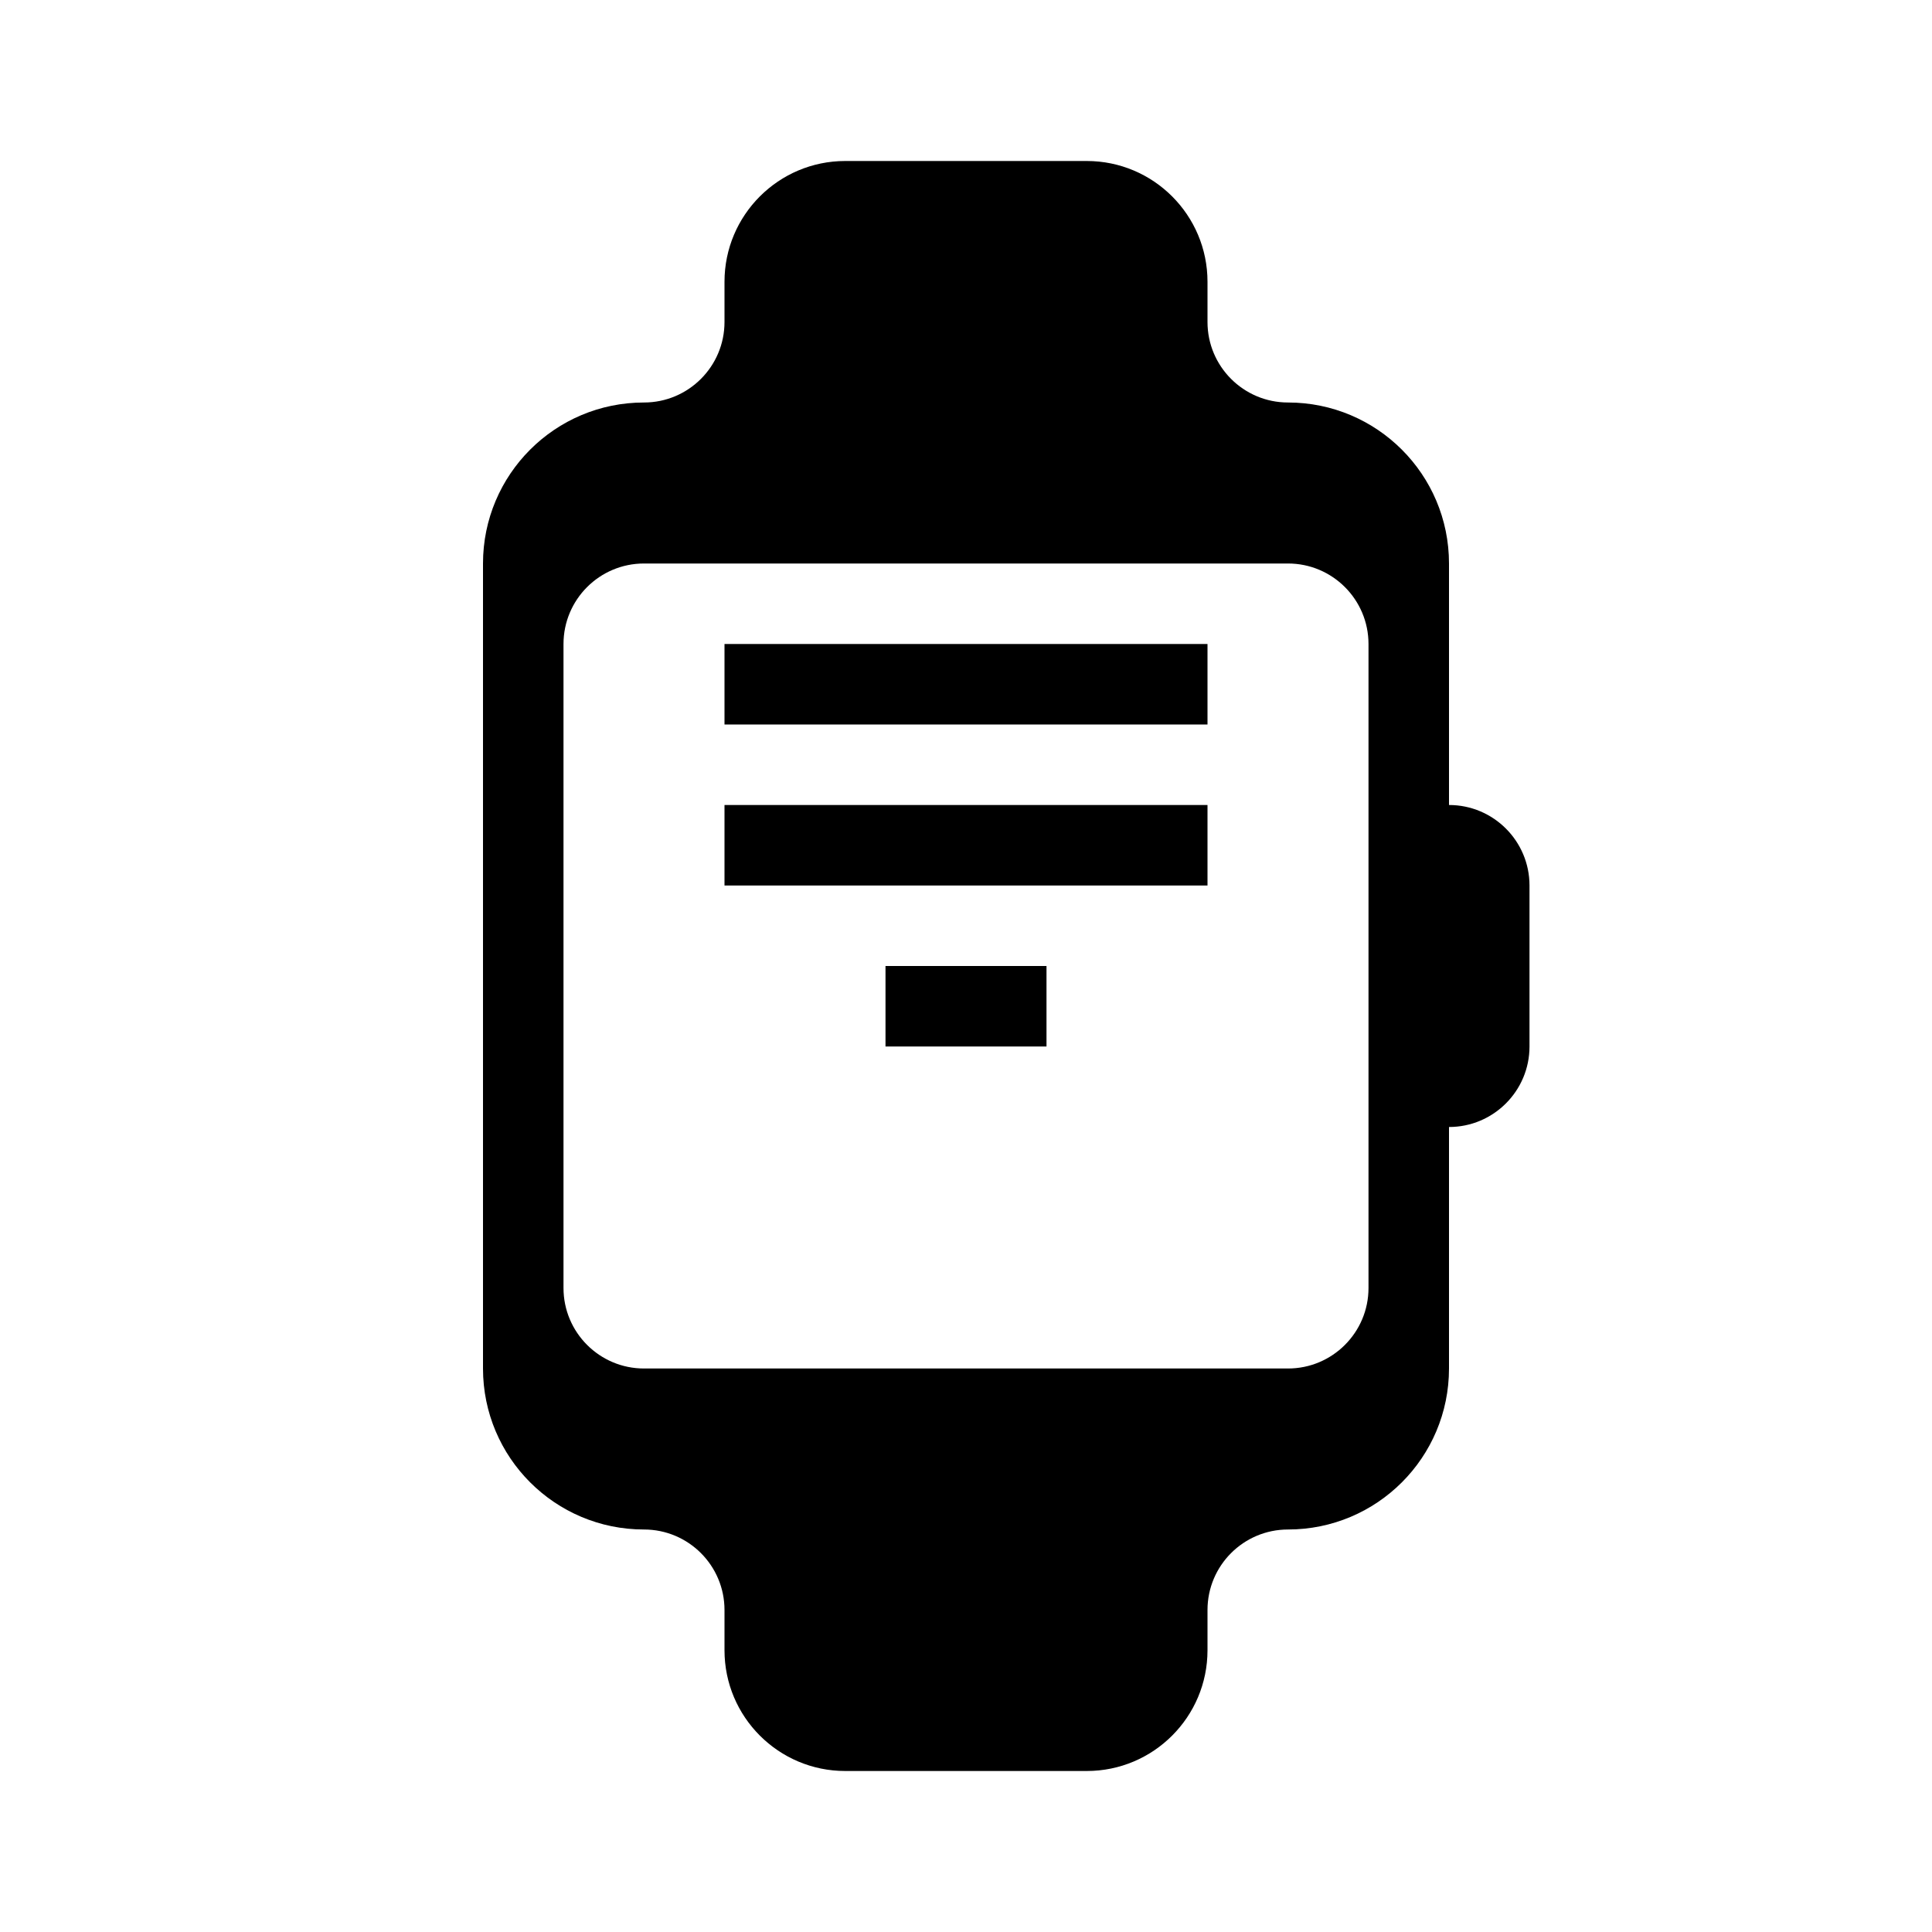 <svg width="24" height="24" viewBox="0 0 24 24" fill="none" xmlns="http://www.w3.org/2000/svg">
<rect x="9" y="8" width="6" height="1" fill="black"/>
<rect x="9" y="10" width="6" height="1" fill="black"/>
<rect x="11" y="12" width="2" height="1" fill="black"/>
<path fill-rule="evenodd" clip-rule="evenodd" d="M9 3.5C9 2.672 9.672 2 10.5 2H13.5C14.328 2 15 2.672 15 3.5V4C15 4.552 15.448 5 16 5C17.105 5 18 5.895 18 7V10C18.552 10 19 10.448 19 11V13C19 13.552 18.552 14 18 14V17C18 18.105 17.105 19 16 19C15.448 19 15 19.448 15 20V20.5C15 21.328 14.328 22 13.5 22H10.5C9.672 22 9 21.328 9 20.5V20C9 19.448 8.552 19 8 19C6.895 19 6 18.105 6 17V7C6 5.895 6.895 5 8 5C8.552 5 9 4.552 9 4V3.5ZM7 8C7 7.448 7.448 7 8 7H16C16.552 7 17 7.448 17 8V16C17 16.552 16.552 17 16 17H8C7.448 17 7 16.552 7 16V8Z" fill="black"/>
</svg>
